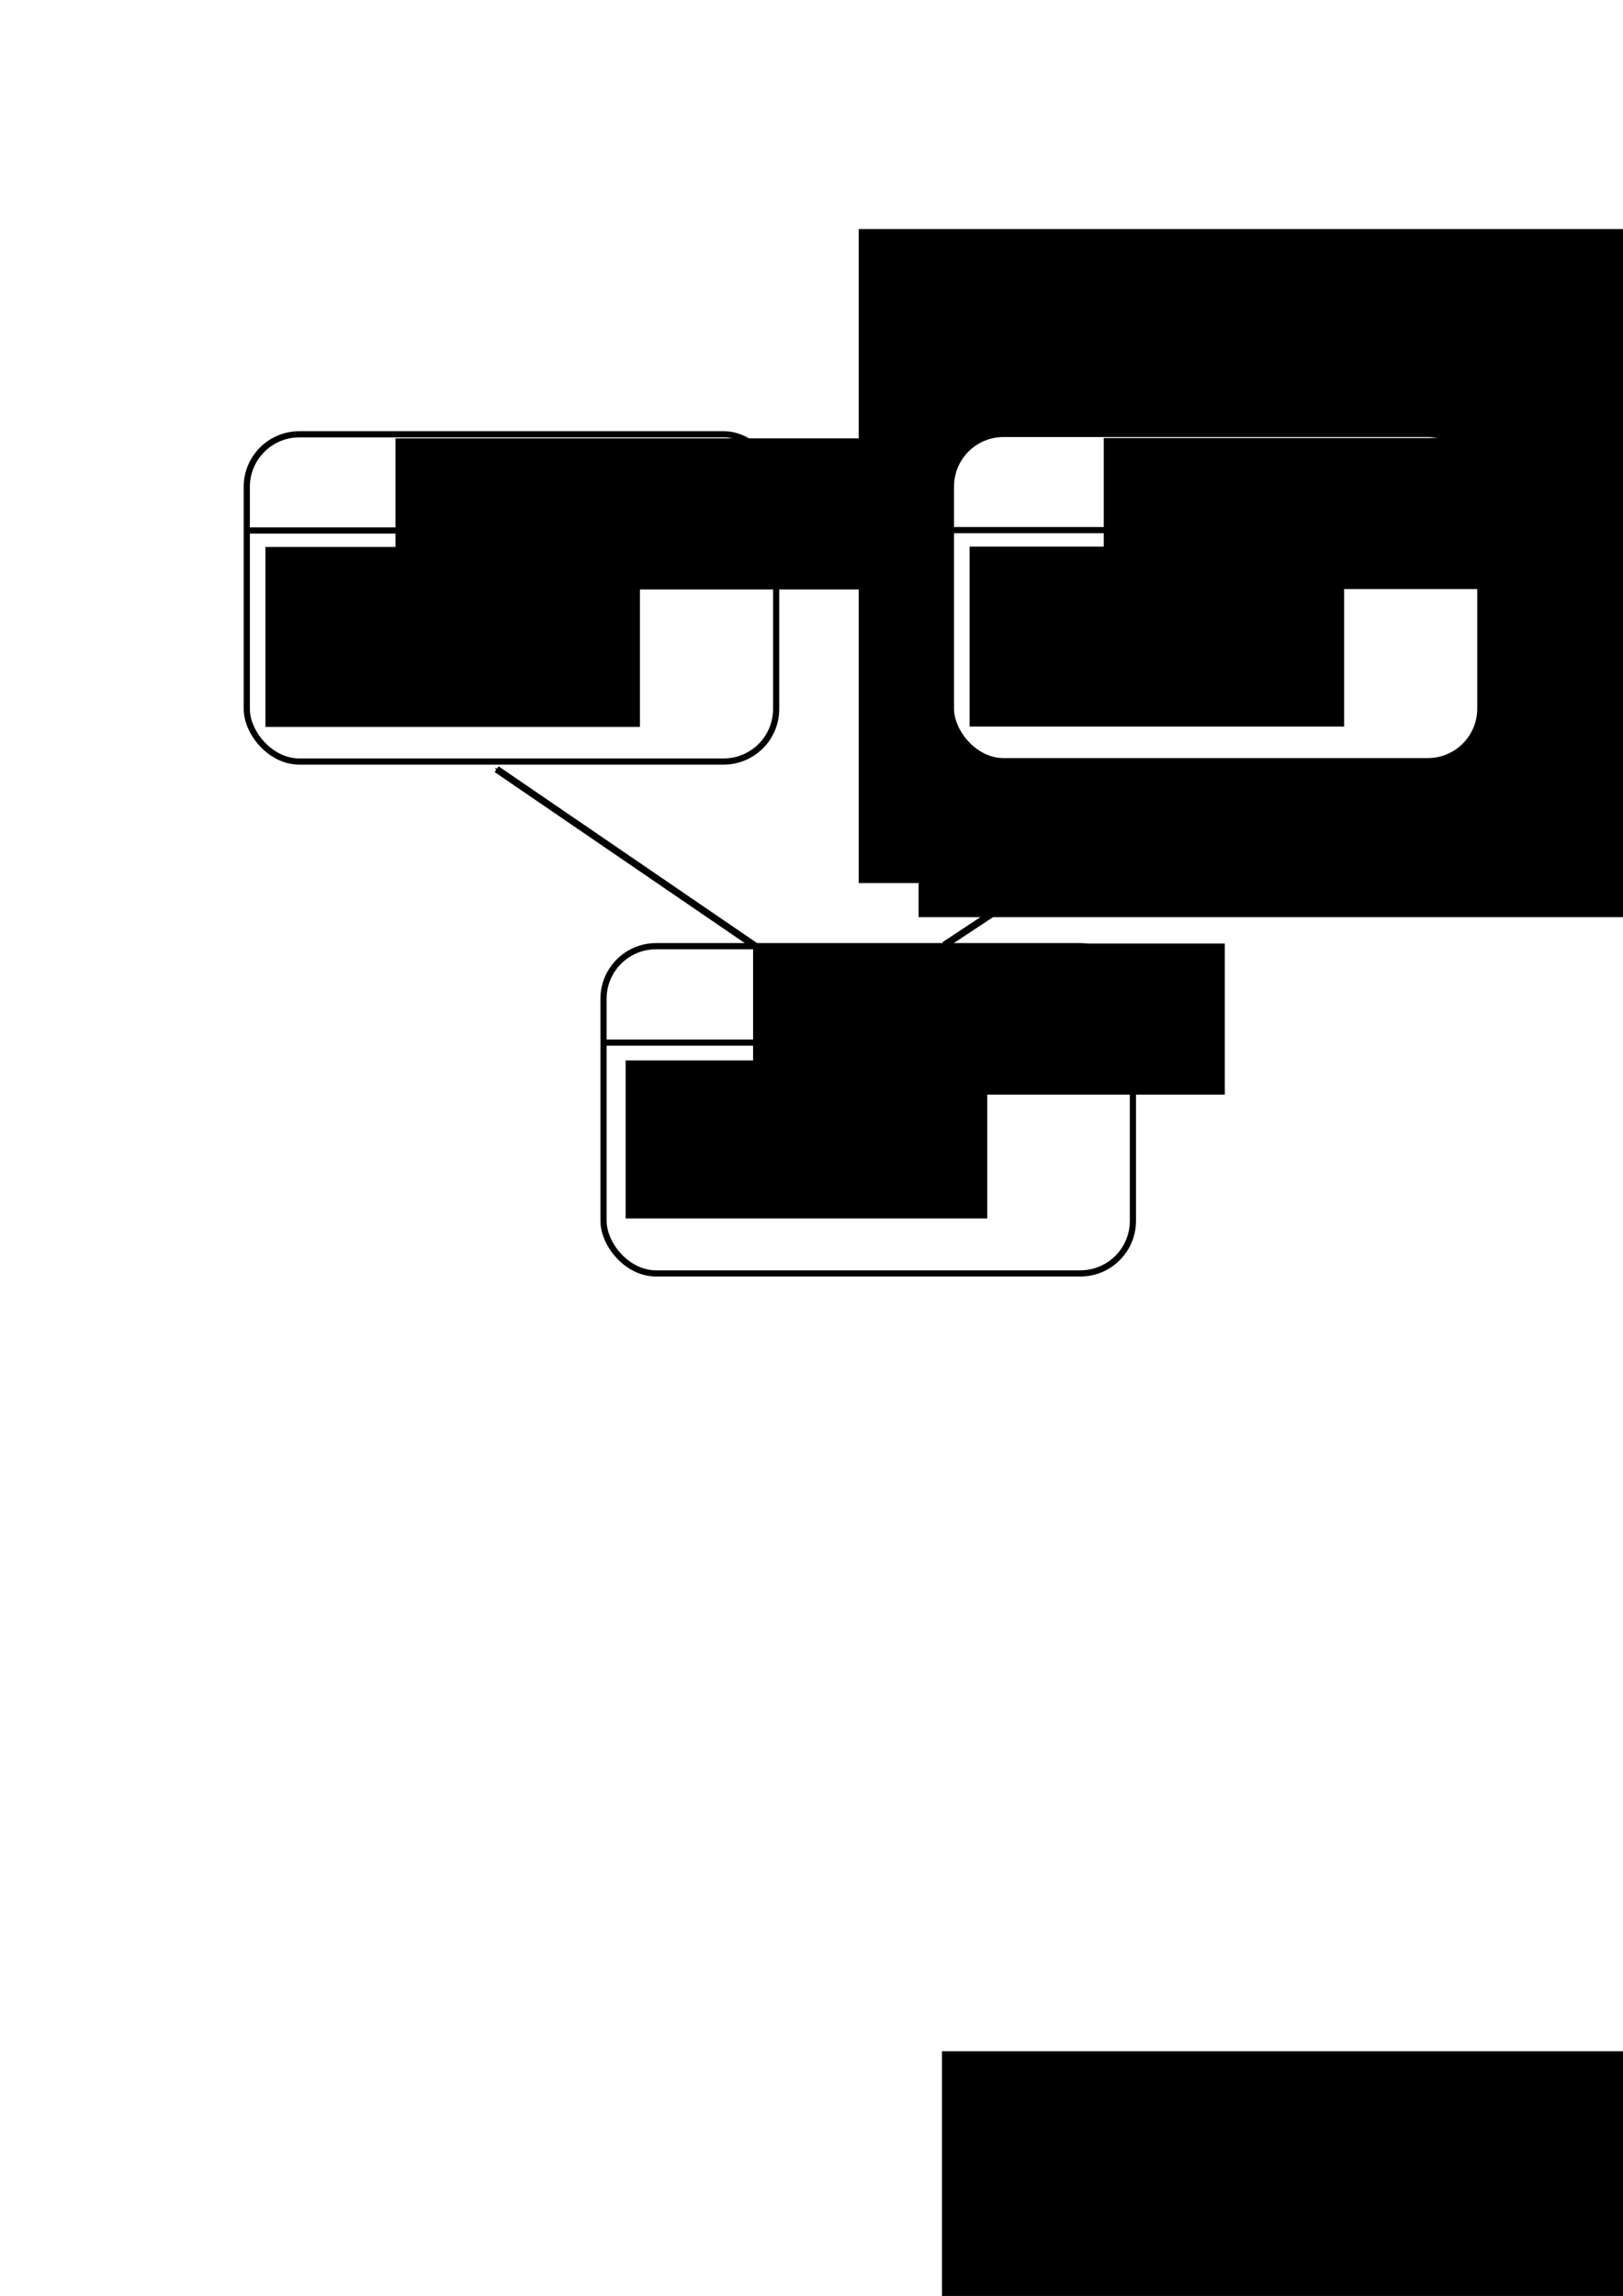<?xml version="1.0" encoding="UTF-8" standalone="no"?>
<!-- Created with Inkscape (http://www.inkscape.org/) -->

<svg
   xmlns:dc="http://purl.org/dc/elements/1.1/"
   xmlns:cc="http://creativecommons.org/ns#"
   xmlns:rdf="http://www.w3.org/1999/02/22-rdf-syntax-ns#"
   xmlns:svg="http://www.w3.org/2000/svg"
   xmlns="http://www.w3.org/2000/svg"
   xmlns:sodipodi="http://sodipodi.sourceforge.net/DTD/sodipodi-0.dtd"
   xmlns:inkscape="http://www.inkscape.org/namespaces/inkscape"
   width="210mm"
   height="297mm"
   viewBox="0 0 210 297"
   version="1.1"
   id="svg8"
   inkscape:version="0.92.1 r15371"
   sodipodi:docname="Mehrfache_Vererbung.svg">
  <defs
     id="defs2">
    <marker
       inkscape:stockid="Arrow1Mend"
       orient="auto"
       refY="0.0"
       refX="0.0"
       id="marker6019"
       style="overflow:visible;"
       inkscape:isstock="true">
      <path
         id="path6017"
         d="M 0.0,0.0 L 5.0,-5.0 L -12.5,0.0 L 5.0,5.0 L 0.0,0.0 z "
         style="fill-rule:evenodd;stroke:#000000;stroke-width:1pt;stroke-opacity:1;fill:#000000;fill-opacity:1"
         transform="scale(0.4) rotate(180) translate(10,0)" />
    </marker>
    <marker
       inkscape:stockid="Arrow1Mend"
       orient="auto"
       refY="0.0"
       refX="0.0"
       id="marker5965"
       style="overflow:visible;"
       inkscape:isstock="true">
      <path
         id="path5963"
         d="M 0.0,0.0 L 5.0,-5.0 L -12.5,0.0 L 5.0,5.0 L 0.0,0.0 z "
         style="fill-rule:evenodd;stroke:#000000;stroke-width:1pt;stroke-opacity:1;fill:#000000;fill-opacity:1"
         transform="scale(0.4) rotate(180) translate(10,0)" />
    </marker>
    <marker
       inkscape:stockid="Arrow1Mend"
       orient="auto"
       refY="0.0"
       refX="0.0"
       id="Arrow1Mend"
       style="overflow:visible;"
       inkscape:isstock="true">
      <path
         id="path4707"
         d="M 0.0,0.0 L 5.0,-5.0 L -12.5,0.0 L 5.0,5.0 L 0.0,0.0 z "
         style="fill-rule:evenodd;stroke:#000000;stroke-width:1pt;stroke-opacity:1;fill:#000000;fill-opacity:1"
         transform="scale(0.4) rotate(180) translate(10,0)" />
    </marker>
    <marker
       inkscape:stockid="Arrow1Mstart"
       orient="auto"
       refY="0.0"
       refX="0.0"
       id="Arrow1Mstart"
       style="overflow:visible"
       inkscape:isstock="true">
      <path
         id="path4704"
         d="M 0.0,0.0 L 5.0,-5.0 L -12.5,0.0 L 5.0,5.0 L 0.0,0.0 z "
         style="fill-rule:evenodd;stroke:#000000;stroke-width:1pt;stroke-opacity:1;fill:#000000;fill-opacity:1"
         transform="scale(0.4) translate(10,0)" />
    </marker>
    <marker
       inkscape:stockid="Arrow2Mstart"
       orient="auto"
       refY="0.0"
       refX="0.0"
       id="Arrow2Mstart"
       style="overflow:visible"
       inkscape:isstock="true">
      <path
         id="path4722"
         style="fill-rule:evenodd;stroke-width:0.625;stroke-linejoin:round;stroke:#000000;stroke-opacity:1;fill:#000000;fill-opacity:1"
         d="M 8.719,4.034 L -2.207,0.016 L 8.719,-4.002 C 6.973,-1.63 6.983,1.616 8.719,4.034 z "
         transform="scale(0.6) translate(0,0)" />
    </marker>
    <marker
       inkscape:stockid="Arrow1Lstart"
       orient="auto"
       refY="0.0"
       refX="0.0"
       id="Arrow1Lstart"
       style="overflow:visible"
       inkscape:isstock="true">
      <path
         id="path4698"
         d="M 0.0,0.0 L 5.0,-5.0 L -12.5,0.0 L 5.0,5.0 L 0.0,0.0 z "
         style="fill-rule:evenodd;stroke:#000000;stroke-width:1pt;stroke-opacity:1;fill:#000000;fill-opacity:1"
         transform="scale(0.8) translate(12.5,0)" />
    </marker>
    <marker
       inkscape:stockid="Arrow1Lend"
       orient="auto"
       refY="0.0"
       refX="0.0"
       id="Arrow1Lend"
       style="overflow:visible;"
       inkscape:isstock="true">
      <path
         id="path4701"
         d="M 0.0,0.0 L 5.0,-5.0 L -12.5,0.0 L 5.0,5.0 L 0.0,0.0 z "
         style="fill-rule:evenodd;stroke:#000000;stroke-width:1pt;stroke-opacity:1;fill:#000000;fill-opacity:1"
         transform="scale(0.8) rotate(180) translate(12.5,0)" />
    </marker>
  </defs>
  <sodipodi:namedview
     id="base"
     pagecolor="#ffffff"
     bordercolor="#666666"
     borderopacity="1.0"
     inkscape:pageopacity="0.0"
     inkscape:pageshadow="2"
     inkscape:zoom="0.98994949"
     inkscape:cx="503.96818"
     inkscape:cy="653.65336"
     inkscape:document-units="mm"
     inkscape:current-layer="layer1"
     showgrid="false"
     inkscape:window-width="1920"
     inkscape:window-height="1017"
     inkscape:window-x="-8"
     inkscape:window-y="-8"
     inkscape:window-maximized="1" />
  <g
     inkscape:label="Ebene 1"
     inkscape:groupmode="layer"
     id="layer1">
    <rect
       style="fill:#ffffff;stroke:#000000;stroke-width:0.8;stroke-linejoin:round;stroke-miterlimit:4;stroke-dasharray:none"
       id="rect4485-0"
       width="68.497"
       height="42.333"
       x="78.091"
       y="122.404"
       ry="6.798"
       inkscape:export-xdpi="300"
       inkscape:export-ydpi="300" />
    <path
       style="fill:none;stroke:#000000;stroke-width:0.8;stroke-linecap:butt;stroke-linejoin:miter;stroke-miterlimit:4;stroke-dasharray:none;stroke-opacity:1"
       d="M 78.138,134.877 H 146.542"
       id="path4487-8"
       inkscape:connector-curvature="0"
       inkscape:export-xdpi="300"
       inkscape:export-ydpi="300" />
    <flowRoot
       xml:space="preserve"
       id="flowRoot4507-3"
       style="font-style:normal;font-weight:normal;font-size:40px;line-height:1.25;font-family:sans-serif;letter-spacing:0px;word-spacing:0px;fill:#000000;fill-opacity:1;stroke:none"
       transform="matrix(0.265,0,0,0.265,52.738,61.102)"
       inkscape:export-xdpi="300"
       inkscape:export-ydpi="300"><flowRegion
         id="flowRegion4509-8"><rect
           id="rect4511-4"
           width="230.315"
           height="73.741"
           x="168.695"
           y="230.05" /></flowRegion><flowPara
         id="flowPara4513-8"
         style="font-size:37.333px">Serial</flowPara></flowRoot>    <flowRoot
       xml:space="preserve"
       id="flowRoot4539"
       style="fill:black;fill-opacity:1;stroke:none;font-family:sans-serif;font-style:normal;font-weight:normal;font-size:12px;line-height:1.25;letter-spacing:0px;word-spacing:0px;"><flowRegion
         id="flowRegion4541"
         style="font-size:12px;"><rect
           id="rect4543"
           width="258.71"
           height="112.857"
           x="121.882"
           y="265.377"
           style="font-size:12px;" /></flowRegion><flowPara
         id="flowPara4545"></flowPara></flowRoot>    <flowRoot
       xml:space="preserve"
       id="flowRoot4547"
       style="fill:black;fill-opacity:1;stroke:none;font-family:sans-serif;font-style:normal;font-weight:normal;font-size:40px;line-height:1.25;letter-spacing:0px;word-spacing:0px"><flowRegion
         id="flowRegion4549"><rect
           id="rect4551"
           width="258.71"
           height="112.857"
           x="121.882"
           y="265.377" /></flowRegion><flowPara
         id="flowPara4553"></flowPara></flowRoot>    <flowRoot
       xml:space="preserve"
       id="flowRoot4563"
       style="font-style:normal;font-weight:normal;font-size:40px;line-height:1.25;font-family:sans-serif;letter-spacing:0px;word-spacing:0px;fill:#000000;fill-opacity:1;stroke:none"
       transform="scale(0.265)"><flowRegion
         id="flowRegion4565"><rect
           id="rect4567"
           width="284.286"
           height="177.857"
           x="440"
           y="251.805" /></flowRegion><flowPara
         style="font-size:13.333px"
         id="flowPara4583" /></flowRoot>    <flowRoot
       xml:space="preserve"
       id="flowRoot4587"
       style="fill:black;fill-opacity:1;stroke:none;font-family:sans-serif;font-style:normal;font-weight:normal;font-size:13.333px;line-height:1.25;letter-spacing:0px;word-spacing:0px;"><flowRegion
         id="flowRegion4589"
         style="font-size:13.333px;"><rect
           id="rect4591"
           width="274.286"
           height="166.429"
           x="426.429"
           y="265.377"
           style="font-size:13.333px;" /></flowRegion><flowPara
         id="flowPara4593"></flowPara></flowRoot>    <flowRoot
       xml:space="preserve"
       id="flowRoot4603"
       style="font-style:normal;font-weight:normal;font-size:16px;line-height:1.25;font-family:sans-serif;letter-spacing:0px;word-spacing:0px;fill:#000000;fill-opacity:1;stroke:none;"
       transform="scale(0.265)"><flowRegion
         id="flowRegion4605"
         style="font-size:16px;"><rect
           id="rect4607"
           width="354.564"
           height="275.772"
           x="448.508"
           y="171.966"
           style="font-size:16px;" /></flowRegion><flowPara
         id="flowPara4609"
         style="font-size:16px;" /></flowRoot>    <flowRoot
       xml:space="preserve"
       id="flowRoot4615"
       style="fill:black;fill-opacity:1;stroke:none;font-family:sans-serif;font-style:normal;font-weight:normal;font-size:40px;line-height:1.25;letter-spacing:0px;word-spacing:0px"><flowRegion
         id="flowRegion4617"><rect
           id="rect4619"
           width="180.714"
           height="133.929"
           x="444.643"
           y="172.52" /></flowRegion><flowPara
         id="flowPara4621"></flowPara></flowRoot>    <flowRoot
       xml:space="preserve"
       id="flowRoot4623"
       style="font-style:normal;font-weight:normal;font-size:13.333px;line-height:1.25;font-family:sans-serif;letter-spacing:0px;word-spacing:0px;fill:#000000;fill-opacity:1;stroke:none;"
       transform="scale(0.265)"><flowRegion
         id="flowRegion4625"
         style="font-size:13.333px;"><rect
           id="rect4627"
           width="162.5"
           height="139.643"
           x="516.071"
           y="143.591"
           style="font-size:13.333px;" /></flowRegion><flowPara
         style="font-size:13.333px;"
         id="flowPara4635" /></flowRoot>    <flowRoot
       xml:space="preserve"
       id="flowRoot4639"
       style="font-style:normal;font-weight:normal;font-size:13.333px;line-height:1.25;font-family:sans-serif;letter-spacing:0px;word-spacing:0px;fill:#000000;fill-opacity:0;stroke:none"
       transform="scale(0.265)"><flowRegion
         id="flowRegion4641"
         style="font-size:13.333px;fill:#000000;fill-opacity:0"><rect
           id="rect4643"
           width="146.071"
           height="122.5"
           x="513.214"
           y="160.02"
           style="font-size:13.333px;fill:#000000;fill-opacity:0" /></flowRegion><flowPara
         id="flowPara4645" /></flowRoot>    <flowRoot
       xml:space="preserve"
       id="flowRoot4647"
       style="font-style:normal;font-weight:normal;font-size:40px;line-height:1.25;font-family:sans-serif;letter-spacing:0px;word-spacing:0px;fill:#000000;fill-opacity:1;stroke:none"
       transform="scale(0.265)"><flowRegion
         id="flowRegion4649"><rect
           id="rect4651"
           width="441.429"
           height="319.286"
           x="419.286"
           y="111.805" /></flowRegion><flowPara
         id="flowPara4655"
         style="font-size:13.333px;line-height:0" /></flowRoot>    <rect
       style="fill:#ffffff;stroke:#000000;stroke-width:0.8;stroke-linejoin:round;stroke-miterlimit:4;stroke-dasharray:none"
       id="rect4485"
       width="68.497"
       height="42.333"
       x="31.93"
       y="56.184"
       ry="6.798"
       inkscape:export-xdpi="300"
       inkscape:export-ydpi="300" />
    <path
       style="fill:none;stroke:#000000;stroke-width:0.8;stroke-linecap:butt;stroke-linejoin:miter;stroke-miterlimit:4;stroke-dasharray:none;stroke-opacity:1"
       d="M 31.976,68.627 H 100.38"
       id="path4487"
       inkscape:connector-curvature="0"
       inkscape:export-xdpi="300"
       inkscape:export-ydpi="300" />
    <flowRoot
       xml:space="preserve"
       id="flowRoot4507"
       style="font-style:normal;font-weight:normal;font-size:40px;line-height:1.25;font-family:sans-serif;letter-spacing:0px;word-spacing:0px;fill:#000000;fill-opacity:1;stroke:none;stroke-width:0;stroke-miterlimit:4;stroke-dasharray:none"
       transform="matrix(0.265,0,0,0.265,6.468,-4.252)"
       inkscape:export-xdpi="300"
       inkscape:export-ydpi="300"><flowRegion
         id="flowRegion4509"
         style="stroke-width:0;stroke-miterlimit:4;stroke-dasharray:none"><rect
           id="rect4511"
           width="230.315"
           height="73.741"
           x="168.695"
           y="230.05"
           style="stroke-width:0;stroke-miterlimit:4;stroke-dasharray:none" /></flowRegion><flowPara
         id="flowPara4513"
         style="font-size:37.333px">Com1</flowPara></flowRoot>    <flowRoot
       xml:space="preserve"
       id="flowRoot4659"
       style="font-style:normal;font-weight:normal;font-size:13.333px;line-height:1.25;font-family:sans-serif;letter-spacing:0px;word-spacing:0px;fill:#000000;fill-opacity:1;stroke:none"
       transform="matrix(0.265,0,0,0.265,-81.688,37.344)"
       inkscape:export-xdpi="300"
       inkscape:export-ydpi="300"><flowRegion
         id="flowRegion4661"><rect
           id="rect4663"
           width="182.857"
           height="87.857"
           x="437.857"
           y="126.091" /></flowRegion><flowPara
         id="flowPara4665"
         style="font-size:18.667px">- set_status1()</flowPara><flowPara
         id="flowPara4667"
         style="font-size:18.667px">- get_status1()</flowPara><flowPara
         style="font-size:18.667px;fill:#000000"
         id="flowPara5278">- <flowSpan
   style="font-style:normal;font-variant:normal;font-weight:bold;font-stretch:normal;font-size:18.667px;font-family:sans-serif;-inkscape-font-specification:'sans-serif, Bold';font-variant-ligatures:normal;font-variant-caps:normal;font-variant-numeric:normal;font-feature-settings:normal;text-align:start;writing-mode:lr-tb;text-anchor:start"
   id="flowSpan5894">send_byte()</flowSpan></flowPara></flowRoot>    <flowRoot
       xml:space="preserve"
       id="flowRoot4659-2"
       style="font-style:normal;font-weight:normal;font-size:13.333px;line-height:1.25;font-family:sans-serif;letter-spacing:0px;word-spacing:0px;fill:#000000;fill-opacity:1;stroke:none"
       transform="matrix(0.265,0,0,0.265,-35.084,103.77)"
       inkscape:export-xdpi="300"
       inkscape:export-ydpi="300"><flowRegion
         id="flowRegion4661-5"><rect
           id="rect4663-3"
           width="176.581"
           height="77.143"
           x="437.857"
           y="126.091" /></flowRegion><flowPara
         id="flowPara4665-2"
         style="font-size:18.667px">- set_baudreate()</flowPara><flowPara
         id="flowPara4667-5"
         style="font-size:18.667px">- set_mode()</flowPara><flowPara
         style="font-size:18.667px"
         id="flowPara5280">- <flowSpan
   style="font-style:normal;font-variant:normal;font-weight:bold;font-stretch:normal;font-size:18.667px;font-family:sans-serif;-inkscape-font-specification:'sans-serif, Bold';font-variant-ligatures:normal;font-variant-caps:normal;font-variant-numeric:normal;font-feature-settings:normal;text-align:start;writing-mode:lr-tb;text-anchor:start"
   id="flowSpan5896">send_byte()</flowSpan></flowPara></flowRoot>    <rect
       style="fill:#ffffff;stroke:#000000;stroke-width:0.8;stroke-linejoin:round;stroke-miterlimit:4;stroke-dasharray:none"
       id="rect4485-7"
       width="68.497"
       height="42.333"
       x="123.043"
       y="56.138"
       ry="6.798"
       inkscape:export-xdpi="300"
       inkscape:export-ydpi="300" />
    <path
       style="fill:none;stroke:#000000;stroke-width:0.8;stroke-linecap:butt;stroke-linejoin:miter;stroke-miterlimit:4;stroke-dasharray:none;stroke-opacity:1"
       d="m 123.09,68.581 h 68.404"
       id="path4487-6"
       inkscape:connector-curvature="0"
       inkscape:export-xdpi="300"
       inkscape:export-ydpi="300" />
    <flowRoot
       xml:space="preserve"
       id="flowRoot4507-8"
       style="font-style:normal;font-weight:normal;font-size:40px;line-height:1.25;font-family:sans-serif;letter-spacing:0px;word-spacing:0px;fill:#000000;fill-opacity:1;stroke:none;stroke-width:0;stroke-miterlimit:4;stroke-dasharray:none"
       transform="matrix(0.265,0,0,0.265,98.111,-4.298)"
       inkscape:export-xdpi="300"
       inkscape:export-ydpi="300"><flowRegion
         id="flowRegion4509-3"
         style="stroke-width:0;stroke-miterlimit:4;stroke-dasharray:none"><rect
           id="rect4511-2"
           width="230.315"
           height="73.741"
           x="168.695"
           y="230.05"
           style="stroke-width:0;stroke-miterlimit:4;stroke-dasharray:none" /></flowRegion><flowPara
         id="flowPara4513-80"
         style="font-size:37.333px">Com2</flowPara></flowRoot>    <flowRoot
       xml:space="preserve"
       id="flowRoot4659-28"
       style="font-style:normal;font-weight:normal;font-size:13.333px;line-height:1.25;font-family:sans-serif;letter-spacing:0px;word-spacing:0px;fill:#000000;fill-opacity:1;stroke:none"
       transform="matrix(0.265,0,0,0.265,9.425,37.298)"
       inkscape:export-xdpi="300"
       inkscape:export-ydpi="300"><flowRegion
         id="flowRegion4661-0"><rect
           id="rect4663-5"
           width="182.857"
           height="87.857"
           x="437.857"
           y="126.091" /></flowRegion><flowPara
         id="flowPara4665-9"
         style="font-size:18.667px">- set_status2()</flowPara><flowPara
         id="flowPara4667-4"
         style="font-size:18.667px">- get_status2()</flowPara><flowPara
         style="font-size:18.667px;fill:#000000"
         id="flowPara5278-7">- <flowSpan
   style="font-style:normal;font-variant:normal;font-weight:bold;font-stretch:normal;font-size:18.667px;font-family:sans-serif;-inkscape-font-specification:'sans-serif, Bold';font-variant-ligatures:normal;font-variant-caps:normal;font-variant-numeric:normal;font-feature-settings:normal;text-align:start;writing-mode:lr-tb;text-anchor:start"
   id="flowSpan5894-1">send_byte()</flowSpan></flowPara></flowRoot>    <path
       style="fill:none;stroke:#000000;stroke-width:0.9;stroke-linecap:butt;stroke-linejoin:miter;stroke-miterlimit:4;stroke-dasharray:none;stroke-opacity:1;marker-end:url(#marker5965)"
       d="M 97.707,122.375 64.256,99.507"
       id="path5961"
       inkscape:connector-curvature="0"
       inkscape:export-xdpi="300"
       inkscape:export-ydpi="300" />
    <path
       style="fill:none;stroke:#000000;stroke-width:0.904;stroke-linecap:butt;stroke-linejoin:miter;stroke-miterlimit:4;stroke-dasharray:none;stroke-opacity:1;marker-end:url(#marker6019)"
       d="M 122.18,122.277 156.473,99.605"
       id="path6015"
       inkscape:connector-curvature="0"
       inkscape:export-xdpi="300"
       inkscape:export-ydpi="300" />
  </g>
</svg>
